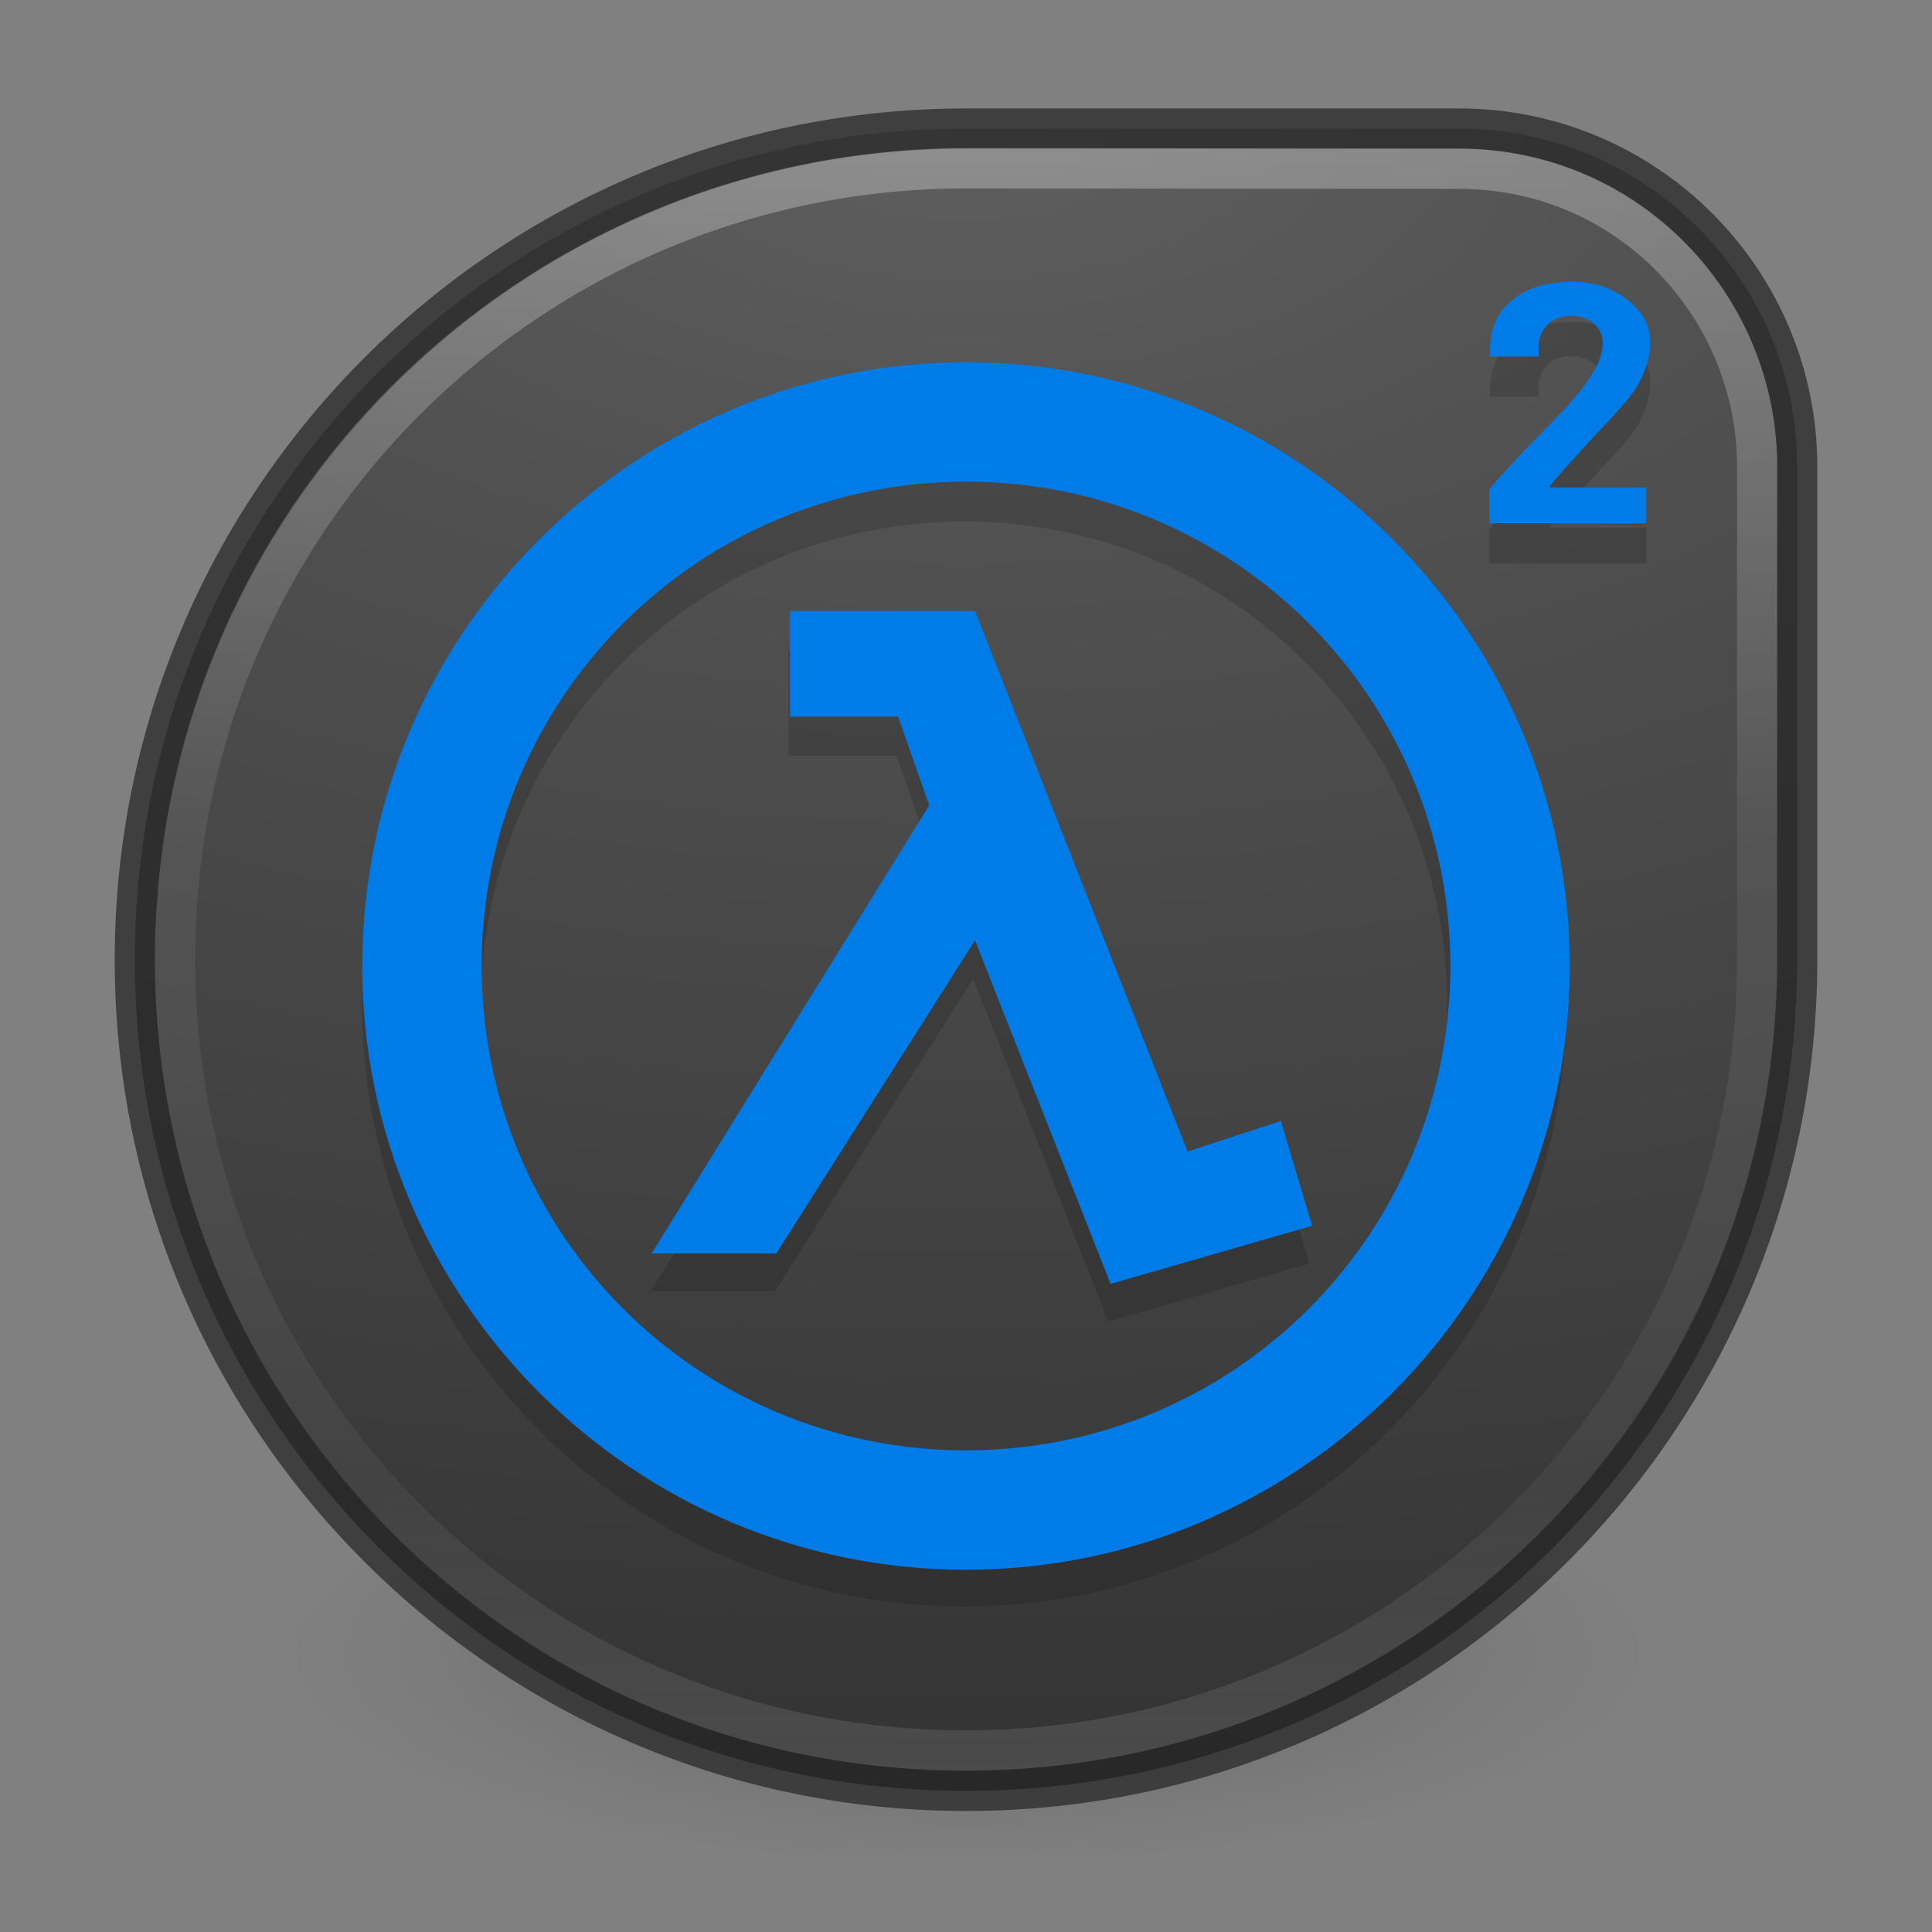 <?xml version="1.0" encoding="UTF-8" standalone="no"?>
<!-- Created with Inkscape (http://www.inkscape.org/) -->

<svg
   xmlns:dc="http://purl.org/dc/elements/1.1/"
   xmlns:cc="http://creativecommons.org/ns#"
   xmlns:rdf="http://www.w3.org/1999/02/22-rdf-syntax-ns#"
   xmlns:svg="http://www.w3.org/2000/svg"
   xmlns="http://www.w3.org/2000/svg"
   xmlns:sodipodi="http://sodipodi.sourceforge.net/DTD/sodipodi-0.dtd"
   xmlns:inkscape="http://www.inkscape.org/namespaces/inkscape"
   id="svg3489"
   height="48"
   width="48"
   version="1.1"
   inkscape:version="0.91 r"
   sodipodi:docname="half-blue.svg">
  <rect width="100%" height="100%" fill="#808080" stroke="none"/>
  <sodipodi:namedview
     pagecolor="#ffffff"
     bordercolor="#666666"
     borderopacity="1"
     objecttolerance="10"
     gridtolerance="10"
     guidetolerance="10"
     inkscape:pageopacity="0"
     inkscape:pageshadow="2"
     inkscape:window-width="1997"
     inkscape:window-height="1083"
     id="namedview28"
     showgrid="false"
     inkscape:zoom="4.9166667"
     inkscape:cx="24"
     inkscape:cy="23.186441"
     inkscape:window-x="0"
     inkscape:window-y="28"
     inkscape:window-maximized="0"
     inkscape:current-layer="svg3489" />
  <defs
     id="defs3491">
    <linearGradient
       id="linearGradient3192"
       y2="40.496"
       gradientUnits="userSpaceOnUse"
       x2="71.204"
       gradientTransform="matrix(1.629 0 0 1.629 -93.561 -21.546)"
       y1="15.369"
       x1="71.204">
      <stop
         id="stop4808"
         stop-color="#fff"
         offset="0" />
      <stop
         id="stop4810"
         stop-color="#fff"
         stop-opacity=".235"
         offset=".424" />
      <stop
         id="stop4812"
         stop-color="#fff"
         stop-opacity=".157"
         offset=".821" />
      <stop
         id="stop4814"
         stop-color="#fff"
         stop-opacity=".392"
         offset="1" />
    </linearGradient>
    <radialGradient
       id="radialGradient3196"
       gradientUnits="userSpaceOnUse"
       cy="3.99"
       cx="23.896"
       gradientTransform="matrix(0 2.008 -3.841 0 39.325 -45.225)"
       r="20.397">
      <stop
         id="stop3750-1-0-7-6-6-1-3-9-3"
         stop-color="#5f5f5f"
         offset="0" />
      <stop
         id="stop3752-3-7-4-0-32-8-923-0-7"
         stop-color="#515151"
         offset=".262" />
      <stop
         id="stop3754-1-8-5-2-7-6-7-1-9"
         stop-color="#404040"
         offset=".705" />
      <stop
         id="stop3756-1-6-2-6-6-1-96-6-0"
         stop-color="#343434"
         offset="1" />
    </radialGradient>
    <radialGradient
       id="radialGradient3200"
       gradientUnits="userSpaceOnUse"
       cy="186.17"
       cx="99.157"
       gradientTransform="matrix(.268 0 0 .084 -2.539 25.422)"
       r="62.769">
      <stop
         id="stop3822-2-6"
         stop-color="#3d3d3d"
         offset="0" />
      <stop
         id="stop3864-8-7"
         stop-color="#686868"
         stop-opacity=".498"
         offset=".5" />
      <stop
         id="stop3824-1-2"
         stop-color="#686868"
         stop-opacity="0"
         offset="1" />
    </radialGradient>
  </defs>
  <path
     id="path3818-0"
     d="m40.8 40.994a16.8 5.25 0 1 1 -33.6 0 16.8 5.25 0 1 1 33.6 0z"
     fill="url(#radialGradient3200)" />
  <path
     id="path2555-7"
     style="color:#000000"
     d="m24 3.194c-11.394 0-20.65 9.256-20.65 20.65s9.256 20.65 20.65 20.65 20.65-9.256 20.65-20.65v-12.25c0-4.635-3.765-8.4-8.4-8.4h-12.25z"
     fill="url(#radialGradient3196)" />
  <path
     id="path2555-7-1"
     opacity=".7"
     stroke-linejoin="round"
     style="color:#000000"
     d="m24 3.194c-11.394 0-20.65 9.256-20.65 20.65s9.256 20.65 20.65 20.65 20.65-9.256 20.65-20.65v-12.25c0-4.635-3.765-8.4-8.4-8.4h-12.25z"
     stroke="#242424"
     stroke-linecap="round"
     fill="none" />
  <path
     id="path4756"
     opacity=".15"
     d="m37.019 9.699c0-0.568 0.208-1.002 0.623-1.301 0.359-0.265 0.831-0.397 1.416-0.397 0.537 0 0.994 0.148 1.37 0.445 0.381 0.297 0.571 0.643 0.571 1.038-0 0.408-0.123 0.802-0.37 1.182-0.134 0.211-0.448 0.573-0.942 1.086-0.134 0.14-0.333 0.359-0.597 0.655l-0.221 0.244c-0.143 0.159-0.251 0.285-0.325 0.378-0.035 0.045-0.052 0.072-0.052 0.081l2.409 0.005v0.885h-3.901v-0.828c0-0.019 0.091-0.129 0.273-0.33 0.082-0.092 0.175-0.195 0.279-0.306l0.318-0.34c0.186-0.188 0.478-0.49 0.877-0.904 0.377-0.389 0.658-0.742 0.844-1.057 0.152-0.258 0.227-0.499 0.227-0.722-0-0.182-0.069-0.337-0.208-0.464-0.152-0.134-0.346-0.201-0.584-0.201-0.342 0-0.584 0.145-0.727 0.435-0.048 0.096-0.071 0.211-0.071 0.344v0.23h-1.208v-0.158" />
  <path
     id="path3019"
     opacity=".3"
     stroke-linejoin="round"
     style="color:#000000"
     d="m24 4.181c-10.737 0-19.653 8.645-19.653 19.663 0 10.721 8.635 19.646 19.653 19.646 10.706 0 19.657-8.617 19.657-19.635 0-5.005 0-8.406 0-12.261 0-3.967-3.19-7.402-7.407-7.402-5.438 0-7.851-0.011-12.25-0.011z"
     stroke="url(#linearGradient3192)"
     stroke-linecap="round"
     fill="none" />
  <path
     id="path3205"
     d="m37.019 8.699c0-0.568 0.208-1.002 0.623-1.301 0.359-0.265 0.831-0.397 1.416-0.397 0.537 0 0.994 0.148 1.37 0.445 0.381 0.297 0.571 0.643 0.571 1.038-0 0.408-0.123 0.802-0.37 1.182-0.134 0.211-0.448 0.573-0.942 1.086-0.134 0.14-0.333 0.359-0.597 0.655l-0.221 0.244c-0.143 0.159-0.251 0.285-0.325 0.378-0.035 0.045-0.052 0.072-0.052 0.081l2.409 0.005v0.885h-3.901v-0.828c0-0.019 0.091-0.129 0.273-0.33 0.082-0.092 0.175-0.195 0.279-0.306l0.318-0.34c0.186-0.188 0.478-0.49 0.877-0.904 0.377-0.389 0.658-0.742 0.844-1.057 0.152-0.258 0.227-0.499 0.227-0.722-0-0.182-0.069-0.337-0.208-0.464-0.152-0.134-0.346-0.201-0.584-0.201-0.342 0-0.584 0.145-0.727 0.435-0.048 0.096-0.071 0.211-0.071 0.344v0.23h-1.208v-0.158"
     fill="#f37b21"
     style="fill:#007ce8" />
  <g
     id="g4426"
     opacity=".15"
     transform="matrix(.087 0 0 .087 8.062 9.105)">
    <path
       id="path4428"
       d="m24 9c-8.267 0-15 6.733-15 15 0 8.268 6.733 15 15 15s15-6.733 15-15-6.733-15-15-15zm0 2.967c6.664 0 12.033 5.37 12.033 12.033 0 6.665-5.369 12.033-12.033 12.033-6.664 0-12.033-5.368-12.033-12.033 0-6.664 5.369-12.033 12.033-12.033zm-4.373 3.215v2.623h2.686l0.773 2.201-6.896 11.137h3.096l4.939-7.781 3.367 8.537 5.008-1.445-0.775-2.602-2.32 0.756-5.279-13.426h-4.598z"
       transform="matrix(11.462 0 0 11.462 -92.408 -92.898)" />
  </g>
  <path
     id="path4402"
     fill="#f37b21"
     d="m24 9c-8.267 0-15 6.733-15 15 0 8.268 6.733 15 15 15s15-6.732 15-15c0-8.267-6.733-15-15-15zm0 2.967c6.664 0 12.033 5.37 12.033 12.033 0 6.665-5.369 12.033-12.033 12.033-6.664 0-12.033-5.368-12.033-12.033 0-6.664 5.369-12.033 12.033-12.033zm-4.373 3.215v2.623h2.686l0.773 2.201-6.896 11.137h3.096l4.939-7.781 3.367 8.537 5.008-1.445-0.775-2.602-2.32 0.756-5.279-13.426h-4.598z"
     style="fill:#007ce8" />
</svg>
